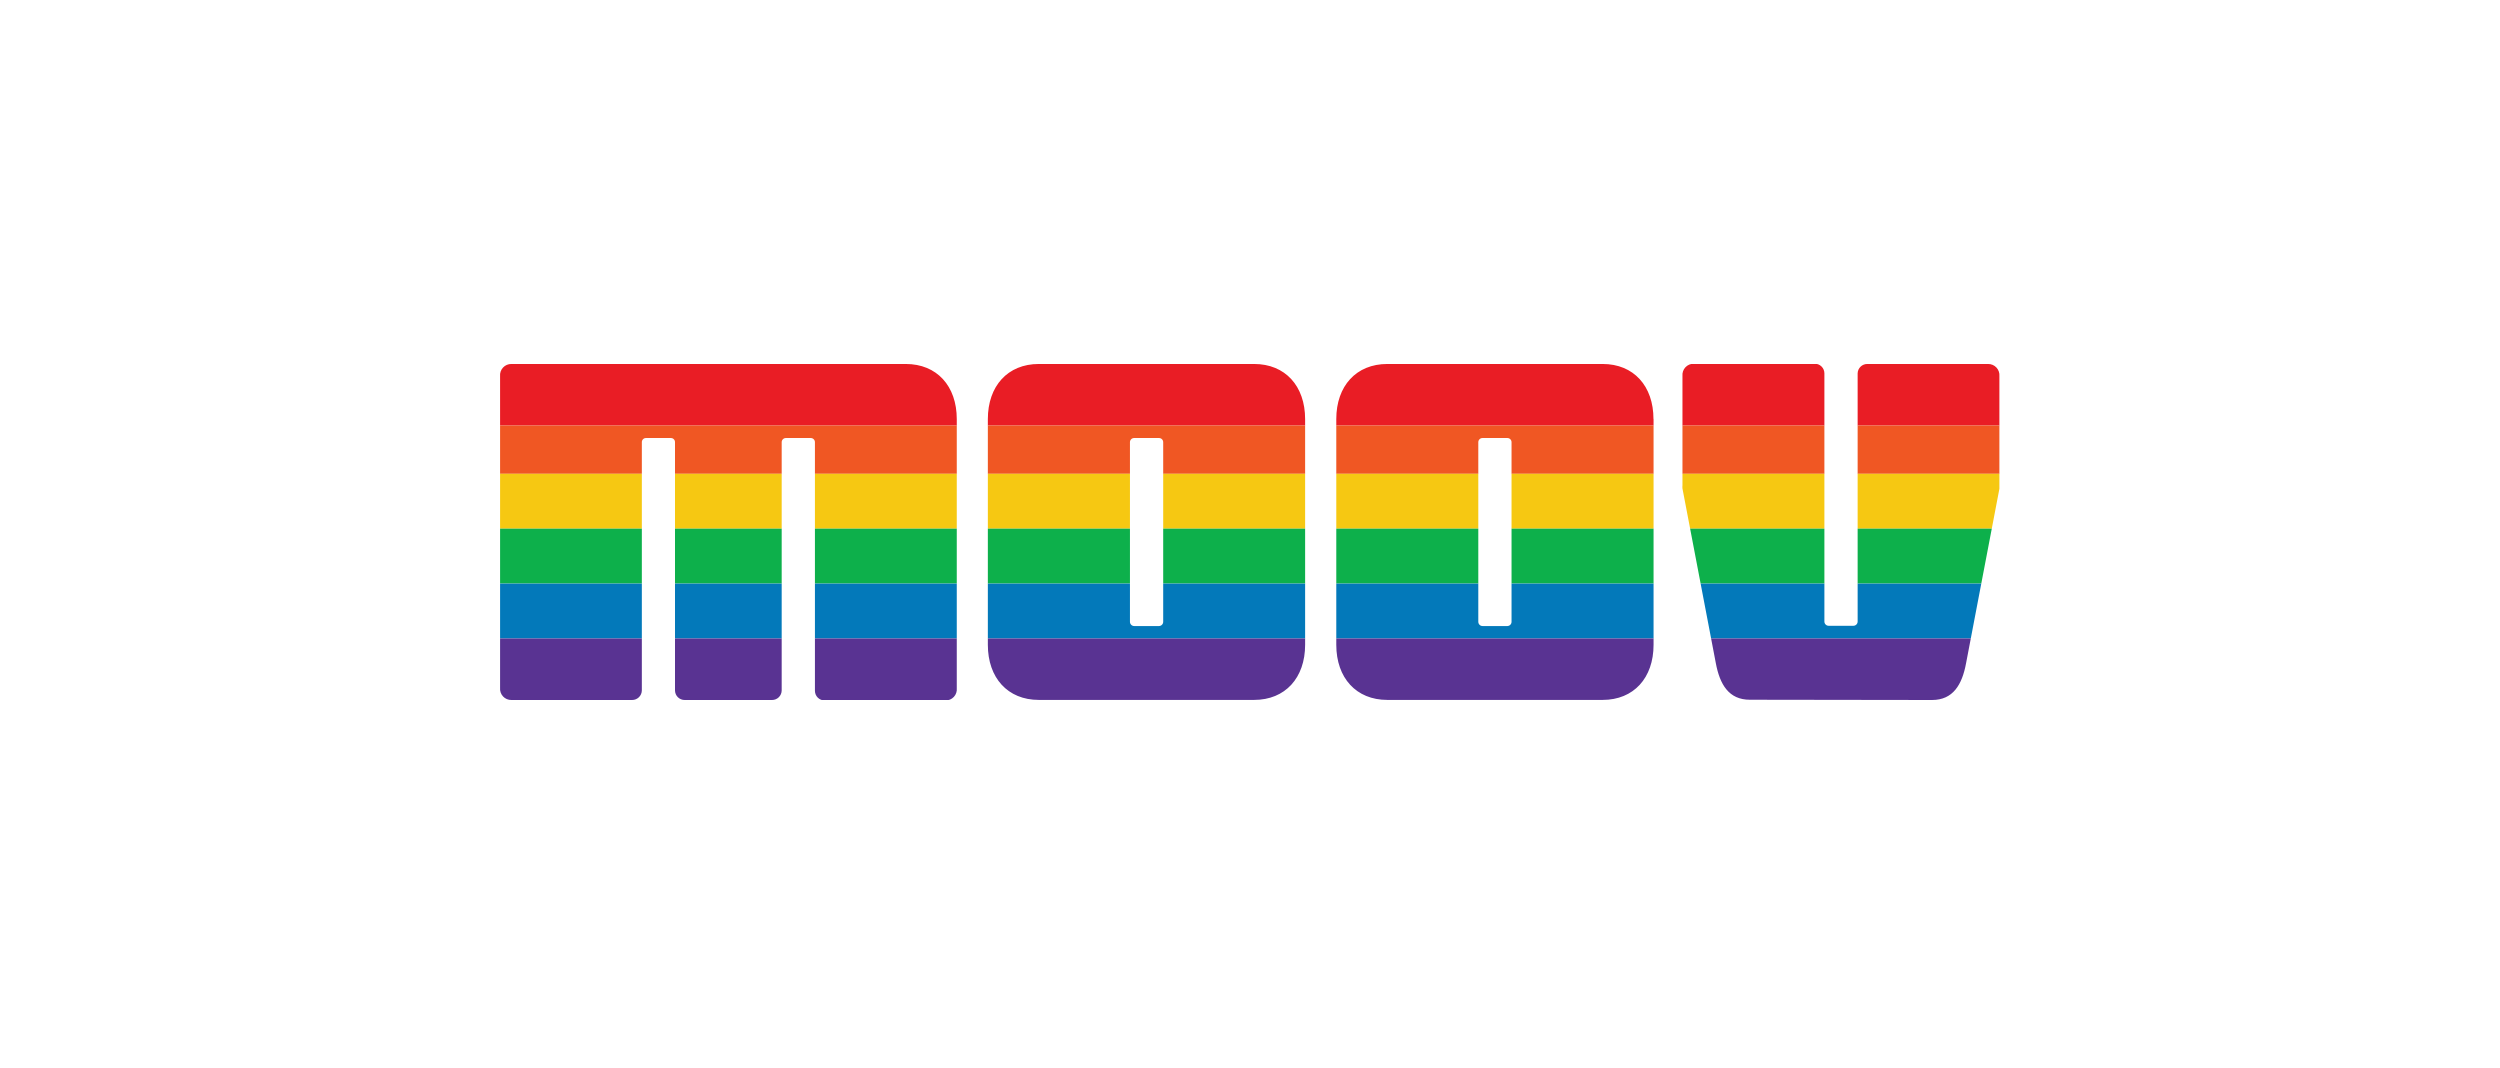 <svg viewBox="0 0 288 123" xmlns="http://www.w3.org/2000/svg" xmlns:xlink="http://www.w3.org/1999/xlink"><clipPath id="a"><path d="m110.22 48.28v31a1.28 1.28 0 0 1 -1.31 1.41h-13.91a1.11 1.11 0 0 1 -1.12-1.1v-28.65a.48.48 0 0 0 -.48-.48h-2.86a.48.48 0 0 0 -.49.48v28.6a1.11 1.11 0 0 1 -1.12 1.1h-10.05a1.11 1.11 0 0 1 -1.12-1.1v-28.6a.47.47 0 0 0 -.48-.48h-2.86a.47.47 0 0 0 -.48.48v28.6a1.12 1.12 0 0 1 -1.13 1.1h-13.89a1.29 1.29 0 0 1 -1.31-1.41v-35.89a1.29 1.29 0 0 1 1.31-1.41h45.42c3.59 0 5.88 2.54 5.88 6.35zm112.35 32.36c2.42 0 3.46-1.76 3.92-4.23l3.84-20.1a2.33 2.33 0 0 0 0-.37v-12.6a1.29 1.29 0 0 0 -1.31-1.41h-13.89a1.11 1.11 0 0 0 -1.13 1.07v28.6a.49.49 0 0 1 -.49.49h-2.85a.49.49 0 0 1 -.49-.49v-28.6a1.11 1.11 0 0 0 -1.12-1.1h-13.92a1.29 1.29 0 0 0 -1.31 1.41v12.6a1.55 1.55 0 0 0 0 .37l3.84 20.1c.46 2.47 1.5 4.23 3.92 4.23zm-72.22-32.36v26c0 3.81-2.29 6.35-5.88 6.35h-24.8c-3.58 0-5.87-2.54-5.87-6.35v-26c0-3.81 2.29-6.35 5.87-6.35h24.8c3.59 0 5.88 2.54 5.88 6.35zm-16.35 2.66a.48.48 0 0 0 -.49-.48h-2.85a.48.48 0 0 0 -.49.48v20.69a.49.49 0 0 0 .49.49h2.85a.49.49 0 0 0 .49-.49zm56.49-2.66v26c0 3.81-2.28 6.35-5.87 6.35h-24.8c-3.59 0-5.88-2.54-5.88-6.35v-26c0-3.81 2.29-6.35 5.88-6.35h24.8c3.58 0 5.86 2.54 5.86 6.35zm-16.36 2.66a.48.48 0 0 0 -.48-.48h-2.86a.48.48 0 0 0 -.49.48v20.69a.49.49 0 0 0 .49.49h2.86a.49.49 0 0 0 .48-.49z"/></clipPath><path d="m0 0h288v123h-288z" fill="#fff"/><g clip-path="url(#a)"><path d="m45.51 41.93h196.1v7.09h-196.1z" fill="#e91d25"/><path d="m45.51 49.02h196.1v5.56h-196.1z" fill="#f05723"/><path d="m45.51 54.58h196.1v6.32h-196.1z" fill="#f6c812"/><path d="m45.51 60.9h196.1v6.32h-196.1z" fill="#0db04b"/><path d="m45.51 67.23h196.1v6.32h-196.1z" fill="#0379ba"/><path d="m45.51 73.55h196.1v7.09h-196.1z" fill="#593392"/></g></svg>